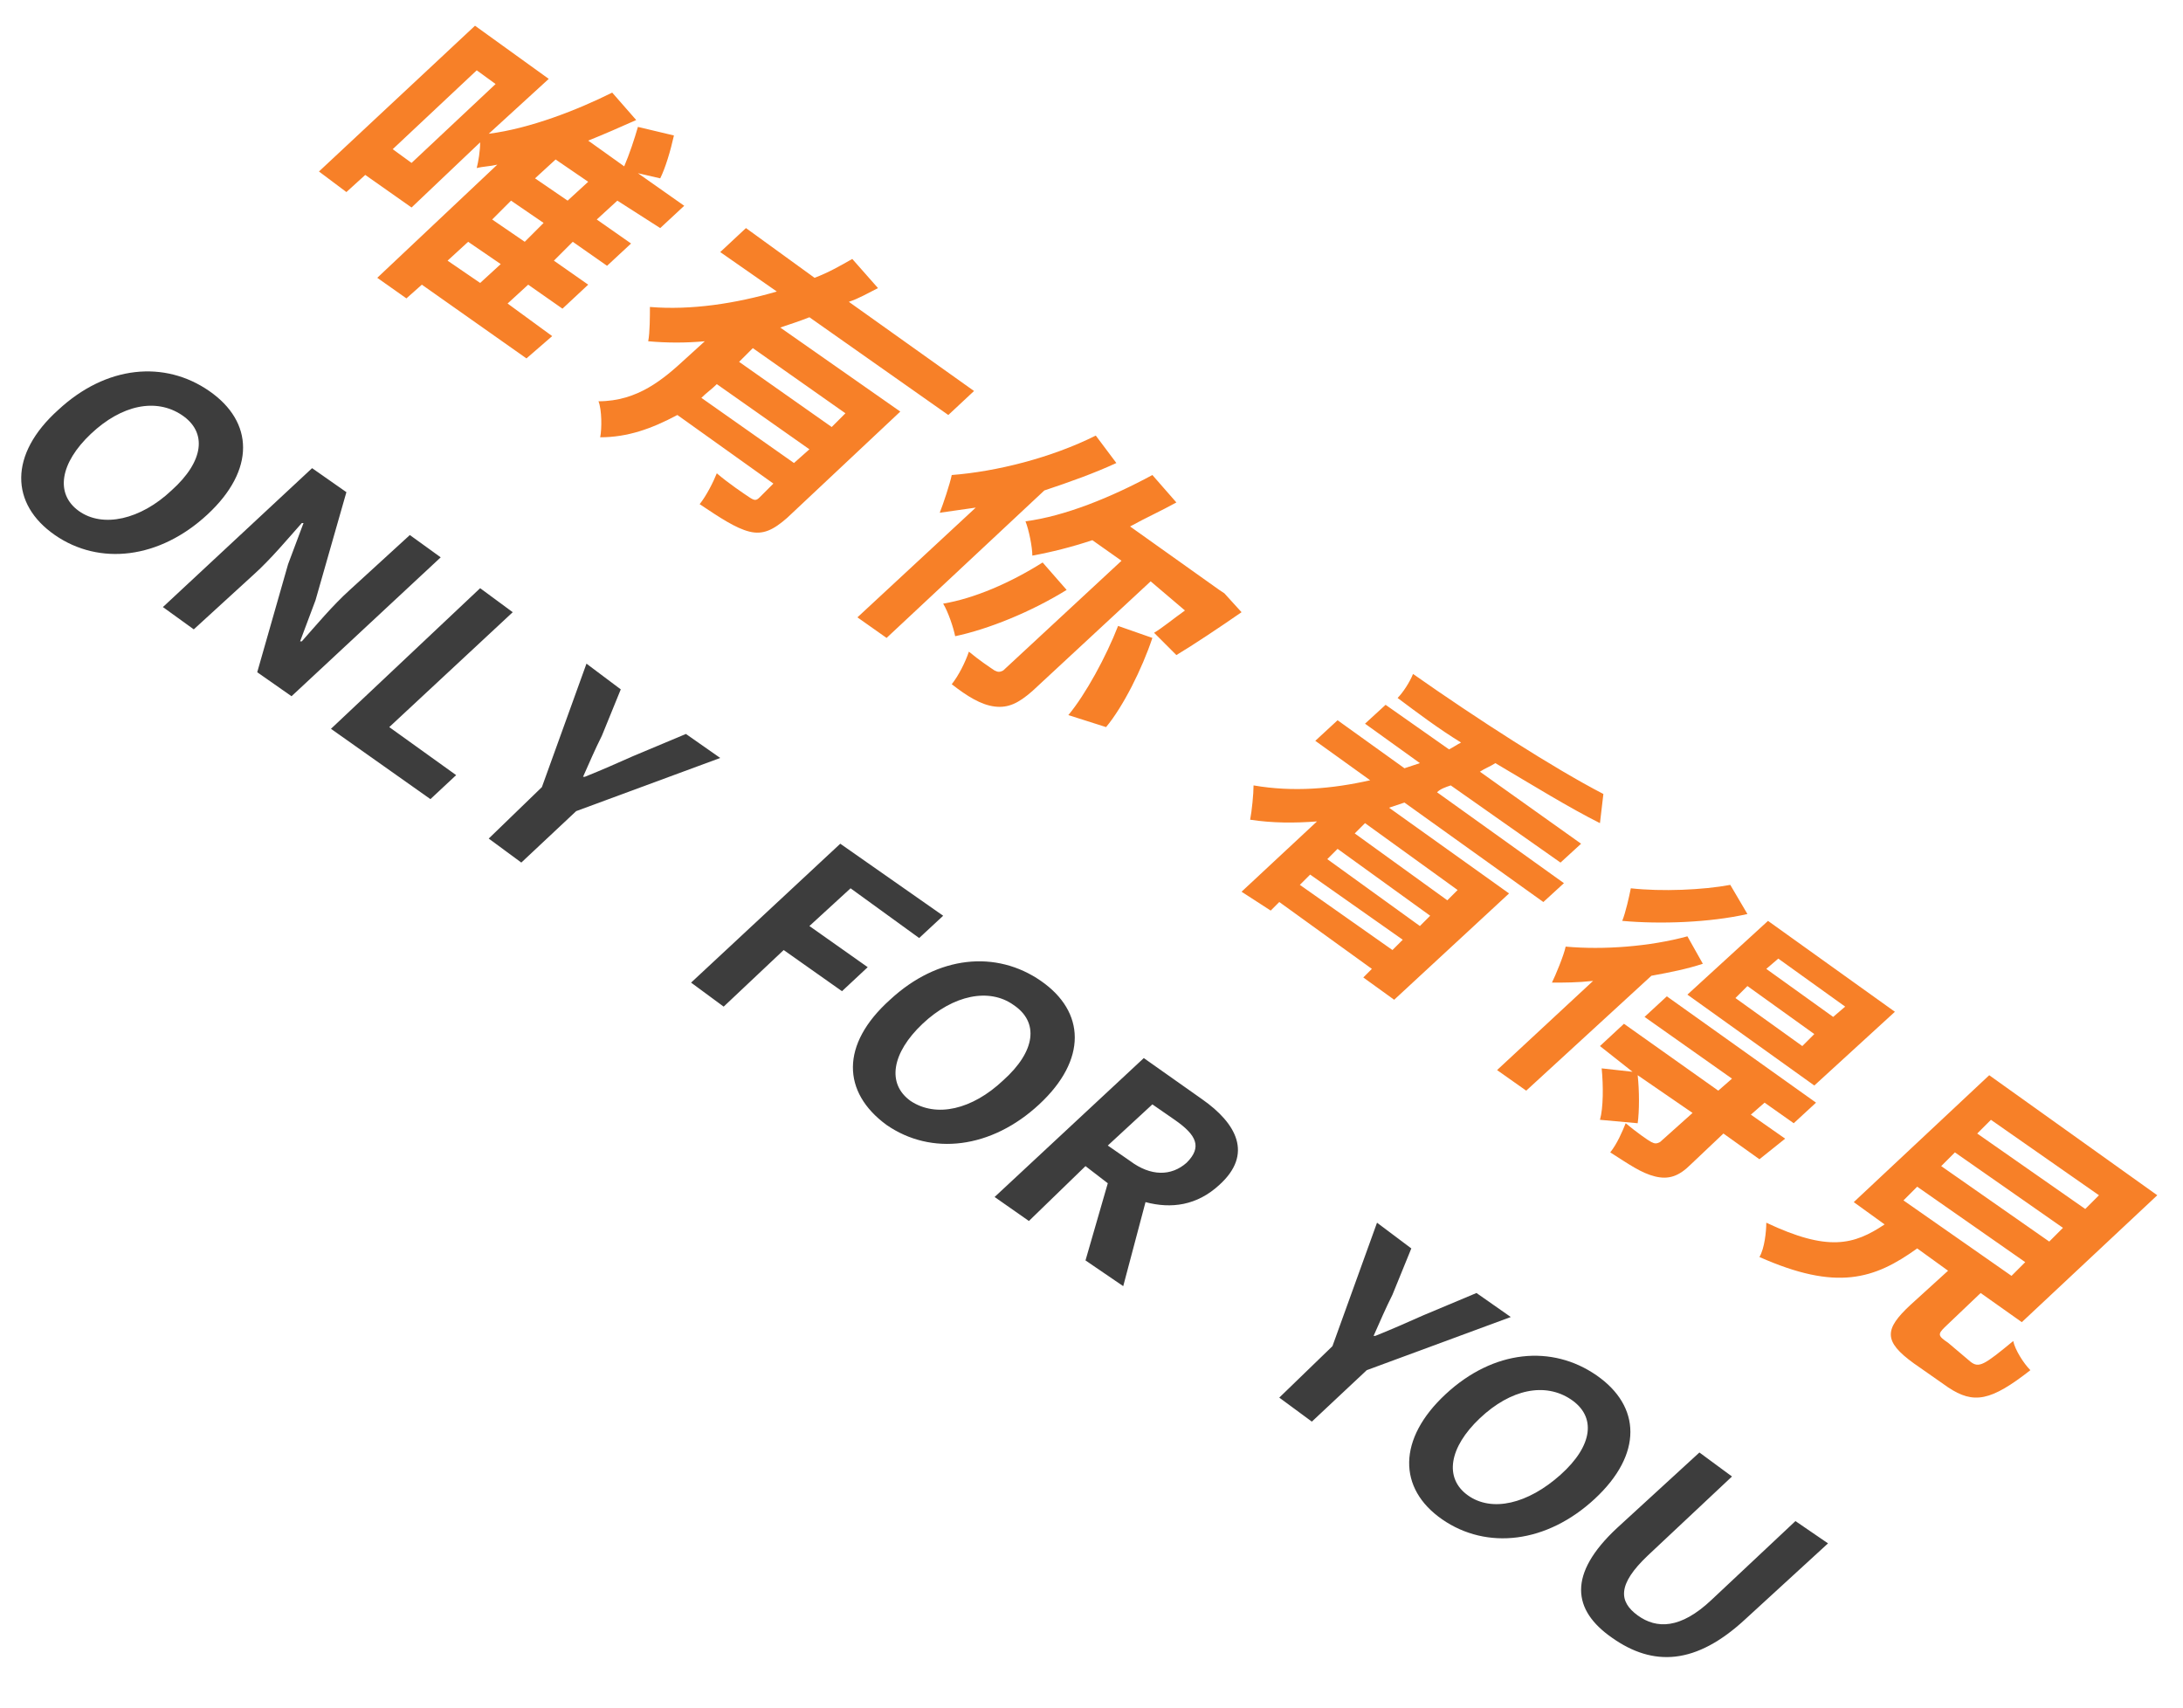 <svg version="1.1" id="圖層_1" xmlns="http://www.w3.org/2000/svg" x="0" y="0" viewBox="0 0 127.3 99.6" xml:space="preserve"><path d="M30.7 20.9l-6.1-4.3-.9.8-1.7-1.2 7-6.6c-.4.1-.8.1-1.2.2.1-.4.2-1 .2-1.5l-4 3.8-2.7-1.9-1.1 1-1.6-1.2 9.1-8.5L32 4.6l-3.5 3.2c2.4-.3 5.2-1.4 7.2-2.4L37.1 7c-.9.4-1.8.8-2.8 1.2l2.1 1.5c.3-.7.6-1.6.8-2.3l2.1.5c-.2.9-.5 1.9-.8 2.5l-1.3-.3 2.7 1.9-1.4 1.3-2.5-1.6-1.2 1.1 2 1.4-1.4 1.3-2-1.4-1.1 1.1 2 1.4-1.5 1.4-2-1.4-1.2 1.1 2.6 1.9-1.5 1.3zm-1.8-16l-1.1-.8-4.9 4.6 1.1.8 4.9-4.6zm-2.8 10.3l1.9 1.3 1.2-1.1-1.9-1.3-1.2 1.1zm5.6-2.2l-1.9-1.3-1.1 1.1 1.9 1.3 1.1-1.1zm2.6-2.4l-1.9-1.3-1.2 1.1 1.9 1.3 1.2-1.1zm12.9 7.9c-.5.2-1.1.4-1.7.6l7 4.9-6.6 6.2c-.8.7-1.4 1-2.2.8-.8-.2-1.7-.8-2.9-1.6.4-.5.8-1.3 1-1.8.7.6 1.6 1.2 1.9 1.4.3.2.4.2.6 0l.8-.8-5.6-4c-1.5.8-2.9 1.3-4.5 1.3.1-.5.1-1.6-.1-2.1 2.3 0 3.8-1.3 5.1-2.5l1.1-1c-1.1.1-2.2.1-3.3 0 .1-.5.1-1.5.1-2 2.4.2 5-.2 7.4-.9L42 14.7l1.5-1.4 4 2.9c.8-.3 1.5-.7 2.2-1.1l1.5 1.7c-.6.3-1.1.6-1.7.8l7.3 5.2-1.5 1.4-8.1-5.7zm-.9 8.5l.9-.8-5.4-3.8c-.3.3-.6.5-.9.8l5.4 3.8zm3-2.9l-5.4-3.8-.8.8 5.4 3.8.8-.8zM65.1 27c-1.3.6-2.7 1.1-4.2 1.6l-9.2 8.6L50 36l6.9-6.4-2.1.3c.2-.5.6-1.7.7-2.2 2.6-.2 5.8-1 8.4-2.3l1.2 1.6zm-2.9 7.4c-2.1 1.3-4.6 2.3-6.5 2.7-.1-.5-.4-1.4-.7-1.9 1.8-.3 3.9-1.2 5.8-2.4l1.4 1.6zm4.9-.5l-6.9 6.4c-.8.7-1.4 1-2.2.9-.8-.1-1.6-.6-2.5-1.3.4-.5.8-1.3 1-1.9.6.5 1.2.9 1.5 1.1.2.1.3.1.5 0l6.9-6.4-1.7-1.2c-1.2.4-2.4.7-3.5.9 0-.5-.2-1.5-.4-2 2.3-.3 5-1.4 7.4-2.7l1.4 1.6c-.9.5-1.8.9-2.7 1.4l5.2 3.7.3.2 1 1.1c-1.3.9-2.8 1.9-3.8 2.5l-1.3-1.3c.5-.3 1.1-.8 1.8-1.3l-2-1.7zm.1 3.3c-.6 1.8-1.7 4-2.7 5.2l-2.2-.7c1-1.2 2.2-3.4 2.9-5.2l2 .7zm14.7 9.6l-.9.3 7 5-6.7 6.2-1.8-1.3.5-.5-5.4-3.9-.5.5-1.7-1.1 4.4-4.1c-1.3.1-2.6.1-3.9-.1.1-.5.2-1.5.2-2 2.3.4 4.6.2 6.8-.3l-3.2-2.3L78 42l3.9 2.8.9-.3-3.2-2.3 1.2-1.1 3.7 2.6c.2-.1.5-.3.7-.4-1.3-.8-2.5-1.7-3.7-2.6.3-.3.7-.9.9-1.4 3.7 2.6 8.2 5.5 11.1 7l-.2 1.7c-1.8-.9-3.9-2.2-6.1-3.5-.3.2-.6.3-.9.5l5.9 4.2-1.2 1.1-6.4-4.5c-.3.1-.6.2-.8.4l7.4 5.3-1.2 1.1-8.1-5.8zm-.7 8.6l.6-.6-5.4-3.8-.6.6 5.4 3.8zm2.2-2L78 49.5l-.6.6 5.4 3.9.6-.6zm1.6-1.5L79.6 48l-.6.6 5.4 3.9.6-.6zm14.3 4.3c-.9.3-1.9.5-3 .7L89 63.6l-1.7-1.2 5.6-5.2c-.9.1-1.7.1-2.4.1.2-.4.7-1.6.8-2.1 2.2.2 4.9 0 7.1-.6l.9 1.6zm3.3 11.4l-2.1-1.5-1.9 1.8c-.7.7-1.3.9-2.1.7-.8-.2-1.5-.7-2.6-1.4.4-.5.7-1.2.9-1.7.6.5 1.3 1 1.5 1.1.2.1.3.1.5 0l1.9-1.7-3.2-2.2c.1.9.1 2.1 0 2.8l-2.2-.2c.2-.7.2-2 .1-3l1.8.2-1.9-1.5 1.4-1.3 5.5 3.9.8-.7-5.1-3.6 1.3-1.2 8.7 6.2-1.3 1.2-1.7-1.2-.8.7 2 1.4-1.5 1.2zm-.7-14.3c-2.2.5-5.1.6-7.3.4.2-.5.4-1.4.5-1.9 1.8.2 4.2.1 5.8-.2l1 1.7zm3.9 10L98.4 58l4.7-4.3 7.4 5.3-4.7 4.3zm0-3l-3.9-2.8-.7.7 3.9 2.8.7-.7zm1.8-1.6l-3.9-2.8-.7.6 3.9 2.8.7-.6zm7.3 20.7c.5.4.8.2 2.5-1.2.1.5.6 1.3 1 1.7-2.3 1.8-3.3 2-4.8 1l-2-1.4c-1.8-1.3-1.7-2-.2-3.4l2.2-2-1.8-1.3c-2.5 1.8-4.7 2.5-9.2.5.3-.5.4-1.5.4-2 3.6 1.7 5.1 1.3 6.9.1l-1.8-1.3 7.9-7.4 9.8 7-7.9 7.4-2.4-1.7-2.1 2c-.4.4-.4.5.2.9l1.3 1.1zM111 70l6.3 4.4.8-.8-6.3-4.4-.8.8zm2.2-2l6.3 4.4.8-.8-6.3-4.4-.8.8zm2.1-1.9l6.3 4.4.8-.8-6.3-4.4-.8.8z" fill="#f78028"/><path d="M3.4 23.9c2.8-2.6 6.2-2.9 8.8-1.1 2.6 1.8 2.7 4.6-.1 7.2-2.8 2.6-6.3 3-8.9 1.2-2.6-1.8-2.7-4.7.2-7.3zm6.6 4.7c1.9-1.7 2.1-3.4.6-4.4s-3.5-.6-5.3 1.1c-1.8 1.7-2.1 3.5-.7 4.5s3.6.5 5.4-1.2zm8.2-1.3l2 1.4-1.8 6.3-.9 2.4h.1c.8-.9 1.8-2.1 2.8-3l3.5-3.2 1.8 1.3-8.7 8.1-2-1.4 1.8-6.3.9-2.4h-.1c-.8.9-1.8 2.1-2.8 3l-3.5 3.2-1.8-1.3 8.7-8.1zm9.8 7l1.9 1.4-7.2 6.7 3.9 2.8-1.5 1.4-5.8-4.1 8.7-8.2zm3.6 11.6l2.6-7.2 2 1.5-1.1 2.7c-.4.8-.7 1.5-1.1 2.4h.1c1-.4 1.9-.8 2.8-1.2l3.1-1.3 2 1.4-8.4 3.1-3.2 3-1.9-1.4 3.1-3zM49 49.2l6 4.2-1.4 1.3-4-2.9-2.4 2.2 3.4 2.4-1.5 1.4-3.4-2.4-3.5 3.3-1.9-1.4 8.7-8.1zm2.9 9.1c2.8-2.6 6.2-2.9 8.8-1.1 2.6 1.8 2.7 4.6-.1 7.2-2.8 2.6-6.3 3-8.9 1.2-2.6-1.9-2.7-4.7.2-7.3zm6.6 4.7c1.9-1.7 2.1-3.4.6-4.4-1.4-1-3.5-.6-5.3 1.1-1.8 1.7-2.1 3.5-.7 4.5 1.5 1 3.6.5 5.4-1.2zm4.8 10.5l1.3-4.5-1.3-1-3.3 3.2-2-1.4 8.7-8.1 3.4 2.4c2 1.4 3 3.2 1 5-1.3 1.2-2.8 1.4-4.3 1L65.5 75l-2.2-1.5zm1.3-6.7l1.3.9c1.2.9 2.4.9 3.3.1.9-.9.6-1.6-.7-2.5l-1.3-.9-2.6 2.4zm13.1 11.7l2.6-7.2 2 1.5-1.1 2.7c-.4.8-.7 1.5-1.1 2.4h.1c1-.4 1.9-.8 2.8-1.2l3.1-1.3 2 1.4-8.4 3.1-3.2 3-1.9-1.4 3.1-3zm6.6 2.8c2.8-2.6 6.2-2.9 8.8-1.1 2.6 1.8 2.7 4.6-.1 7.2-2.8 2.6-6.3 3-8.9 1.2-2.6-1.8-2.6-4.7.2-7.3zM91 86c1.9-1.7 2.1-3.4.6-4.4s-3.5-.6-5.3 1.1c-1.8 1.7-2.1 3.5-.7 4.5 1.4 1 3.5.5 5.4-1.2zm3.3 3.1l4.8-4.4 1.9 1.4-4.9 4.6c-1.8 1.7-1.7 2.7-.6 3.5 1.1.8 2.5.8 4.3-.9l4.9-4.6 1.9 1.3-4.8 4.4c-2.9 2.7-5.4 2.8-7.8 1.1-2.3-1.6-2.6-3.7.3-6.4z" fill="#3d3d3d"/></svg>